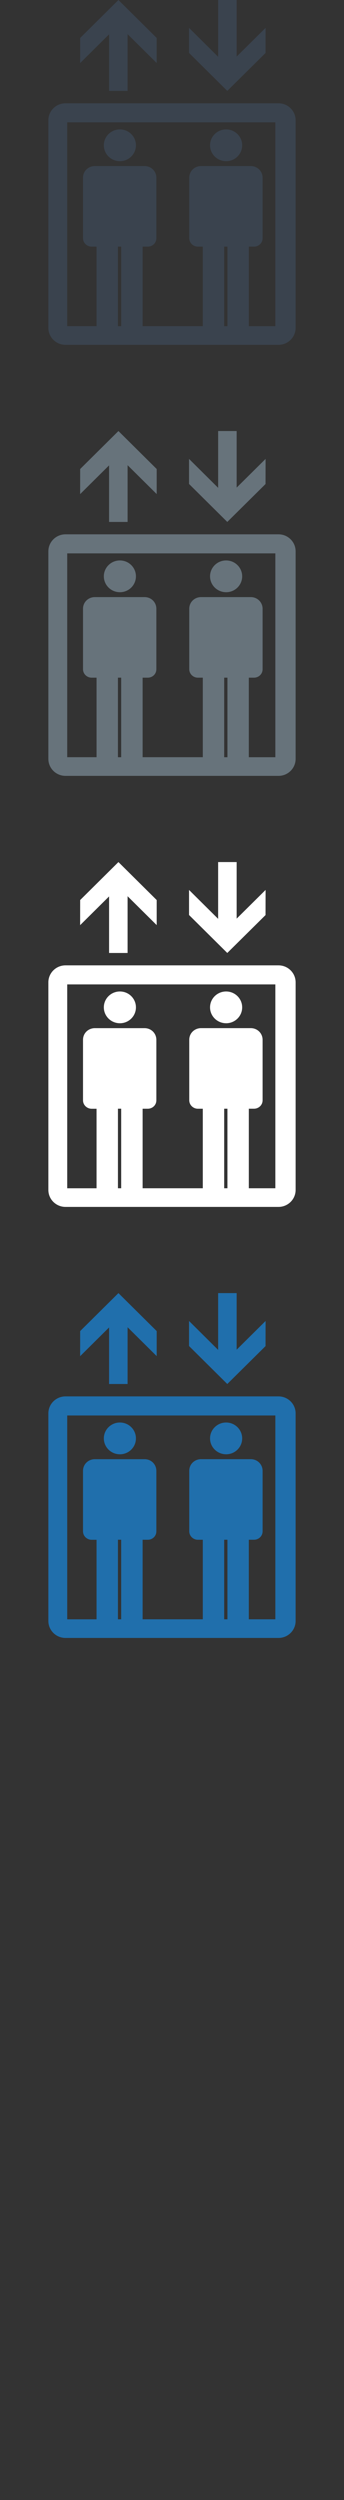 <svg width="32" height="232" viewBox="0 0 32 232" xmlns="http://www.w3.org/2000/svg"><rect x="0" y="0" width="32" height="232" fill="#333333" stroke="none"/><title>accessibility</title><g fill="none"><path d="M25.91 129.585H6.092c-.88 0-1.593.707-1.593 1.576v19.265c0 .87.714 1.575 1.593 1.575H25.91c.875 0 1.59-.706 1.59-1.575V131.16c0-.868-.714-1.575-1.59-1.575zM11.273 150.27h-.302v-7.383h.302v7.382zm9.884 0h-.303v-7.382h.303v7.38zm4.456 0h-2.467v-7.382h.486c.415 0 .796-.322.796-.787v-5.606c0-.594-.476-1.084-1.1-1.084H18.7c-.573 0-1.095.44-1.095 1.084v5.607c0 .46.385.788.795.788h.465v7.38h-5.598v-7.38h.484c.417 0 .794-.322.794-.787v-5.606c0-.594-.47-1.084-1.094-1.084H8.817c-.572 0-1.095.44-1.095 1.084v5.607c0 .46.386.788.796.788h.464v7.38h-2.73v-18.916h19.362v18.917zm-.912-25.354l.005-2.33-2.692 2.664V120h-1.722v5.27l-2.707-2.683v2.325l3.558 3.524 3.56-3.52zm-14.554 3.52h1.722v-5.267l2.707 2.68v-2.325L11.017 120l-3.56 3.525-.003 2.33 2.693-2.668v5.25zm1.005 6.522c.828 0 1.493-.66 1.493-1.475 0-.814-.665-1.474-1.493-1.474-.824 0-1.493.66-1.493 1.473 0 .815.668 1.475 1.493 1.475zm9.883 0c.825 0 1.493-.66 1.493-1.474s-.67-1.475-1.494-1.475c-.826 0-1.495.66-1.495 1.474s.67 1.474 1.496 1.474zm0 0" fill="#206FAC"/><path d="M25.91 89.585H6.092c-.88 0-1.593.707-1.593 1.576v19.265c0 .87.714 1.575 1.593 1.575H25.91c.875 0 1.59-.706 1.59-1.575V91.16c0-.868-.714-1.575-1.59-1.575zM11.273 110.27h-.302v-7.383h.302v7.382zm9.884 0h-.303v-7.382h.303v7.38zm4.456 0h-2.467v-7.382h.486c.415 0 .796-.322.796-.787v-5.606c0-.594-.476-1.084-1.1-1.084H18.7c-.573 0-1.095.44-1.095 1.084v5.607c0 .46.385.788.795.788h.465v7.38h-5.598v-7.38h.484c.417 0 .794-.322.794-.787v-5.606c0-.594-.47-1.084-1.094-1.084H8.817c-.572 0-1.095.44-1.095 1.084v5.607c0 .46.386.788.796.788h.464v7.38h-2.73V91.353h19.362v18.917zm-.912-25.354l.005-2.33-2.692 2.664V80h-1.722v5.27l-2.707-2.683v2.325l3.558 3.524 3.56-3.52zm-14.554 3.52h1.722V83.17l2.707 2.68v-2.325L11.017 80l-3.56 3.525-.003 2.33 2.693-2.668v5.25zm1.005 6.522c.828 0 1.493-.66 1.493-1.475 0-.814-.665-1.474-1.493-1.474-.824 0-1.493.66-1.493 1.473 0 .815.668 1.475 1.493 1.475zm9.883 0c.825 0 1.493-.66 1.493-1.474s-.67-1.475-1.494-1.475c-.826 0-1.495.66-1.495 1.474s.67 1.474 1.496 1.474zm0 0" fill="#fff"/><path d="M25.91 49.585H6.092c-.88 0-1.593.707-1.593 1.576v19.265c0 .87.714 1.575 1.593 1.575H25.91c.875 0 1.59-.706 1.59-1.575V51.16c0-.868-.714-1.575-1.59-1.575zM11.273 70.27h-.302v-7.383h.302v7.382zm9.884 0h-.303v-7.382h.303v7.38zm4.456 0h-2.467v-7.382h.486c.415 0 .796-.322.796-.787v-5.606c0-.594-.476-1.084-1.1-1.084H18.7c-.573 0-1.095.44-1.095 1.084V62.1c0 .46.385.788.795.788h.465v7.38h-5.598v-7.38h.484c.417 0 .794-.322.794-.787v-5.606c0-.594-.47-1.084-1.094-1.084H8.817c-.572 0-1.095.44-1.095 1.084V62.1c0 .46.386.788.796.788h.464v7.38h-2.73V51.353h19.362V70.27zm-.912-25.354l.005-2.33-2.692 2.664V40h-1.722v5.27l-2.707-2.683v2.325l3.558 3.524 3.56-3.52zm-14.554 3.52h1.722V43.17l2.707 2.68v-2.325L11.017 40l-3.56 3.525-.003 2.33 2.693-2.668v5.25zm1.005 6.522c.828 0 1.493-.66 1.493-1.475 0-.814-.665-1.474-1.493-1.474-.824 0-1.493.66-1.493 1.473 0 .815.668 1.475 1.493 1.475zm9.883 0c.825 0 1.493-.66 1.493-1.474s-.67-1.475-1.494-1.475c-.826 0-1.495.66-1.495 1.474s.67 1.474 1.496 1.474zm0 0" fill="#67737B"/><path d="M25.91 9.585H6.092c-.88 0-1.593.707-1.593 1.576v19.265c0 .87.714 1.575 1.593 1.575H25.91c.875 0 1.59-.706 1.59-1.575V11.16c0-.868-.714-1.575-1.59-1.575zM11.273 30.27h-.302v-7.383h.302v7.382zm9.884 0h-.303v-7.382h.303v7.38zm4.456 0h-2.467v-7.382h.486c.415 0 .796-.322.796-.787v-5.606c0-.594-.476-1.084-1.1-1.084H18.7c-.573 0-1.095.44-1.095 1.084V22.1c0 .46.385.788.795.788h.465v7.38h-5.598v-7.38h.484c.417 0 .794-.322.794-.787v-5.606c0-.594-.47-1.084-1.094-1.084H8.817c-.572 0-1.095.44-1.095 1.084V22.1c0 .46.386.788.796.788h.464v7.38h-2.73V11.353h19.362V30.27zm-.912-25.354l.005-2.33-2.692 2.664V0h-1.722v5.27l-2.707-2.683v2.325l3.558 3.524 3.56-3.52zm-14.554 3.52h1.722V3.17l2.707 2.68V3.524L11.017 0l-3.56 3.525-.003 2.33 2.693-2.668v5.25zm1.005 6.522c.828 0 1.493-.66 1.493-1.475 0-.814-.665-1.474-1.493-1.474-.824 0-1.493.66-1.493 1.473 0 .815.668 1.475 1.493 1.475zm9.883 0c.825 0 1.493-.66 1.493-1.474s-.67-1.475-1.494-1.475c-.826 0-1.495.66-1.495 1.474s.67 1.474 1.496 1.474zm0 0" fill="#3A434E"/></g></svg>